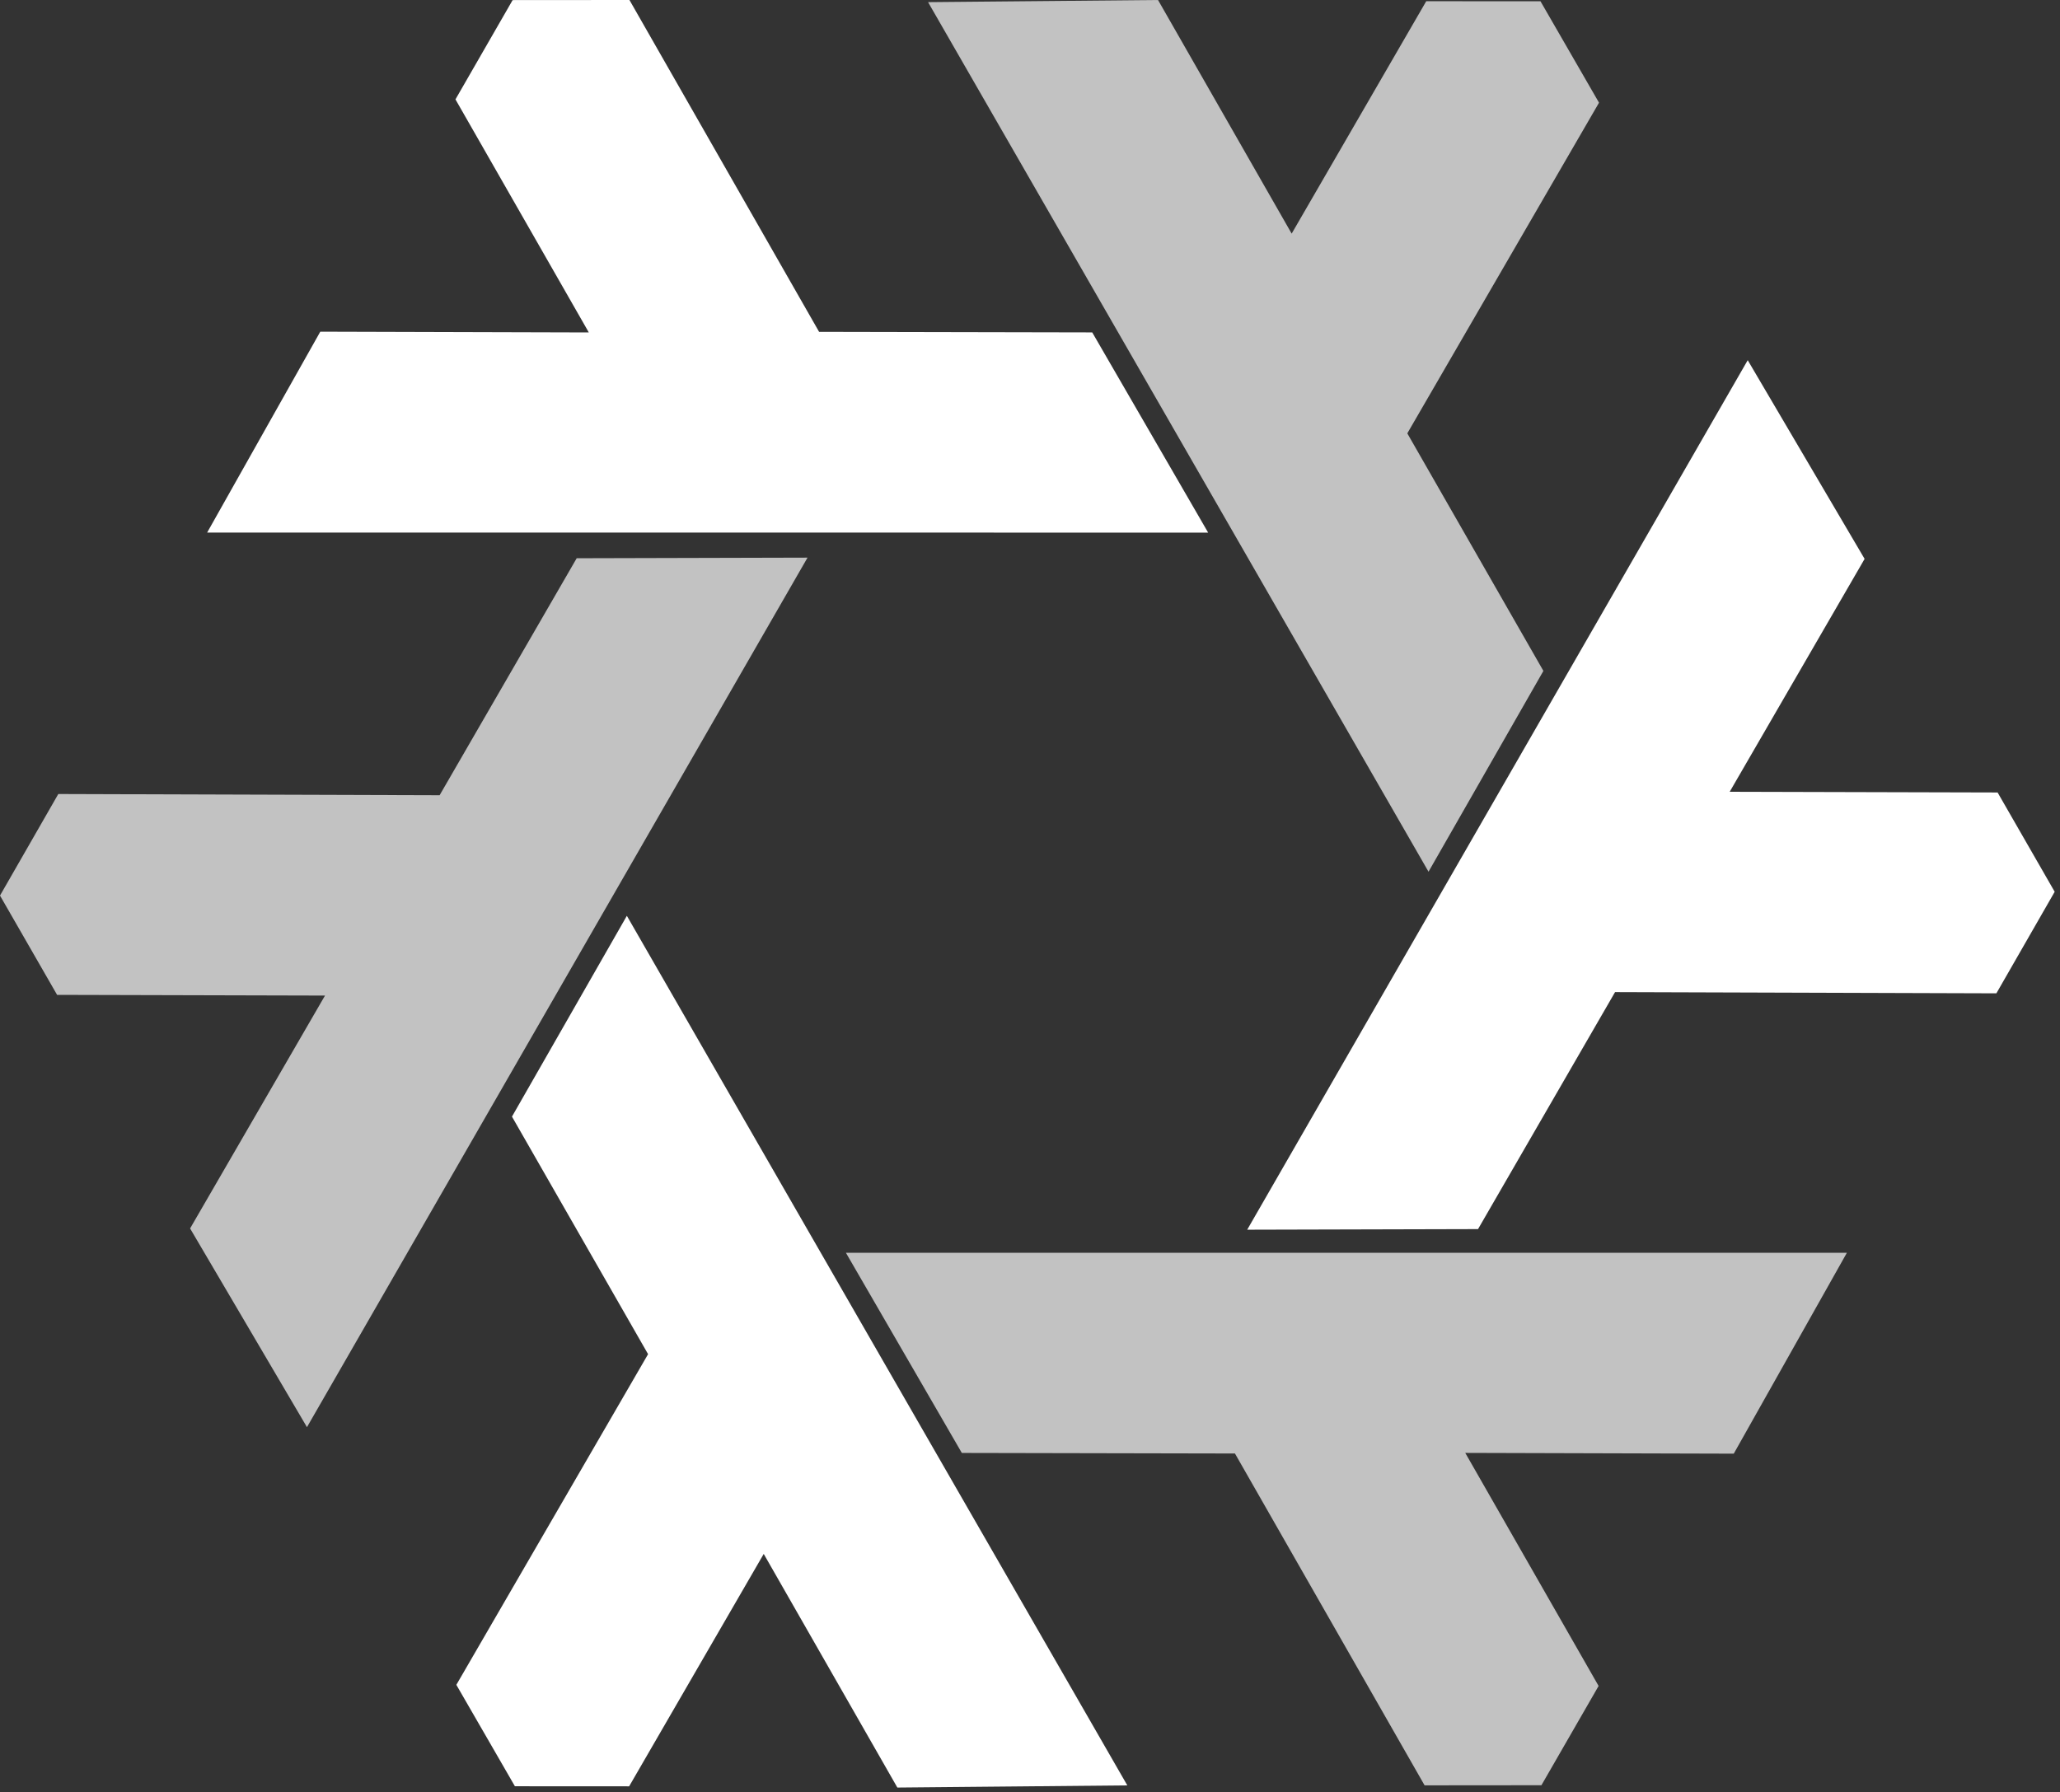 <svg width="100" height="87" viewBox="0 0 100 87" fill="none" xmlns="http://www.w3.org/2000/svg">
<rect x="0" y="0" width="100" height="87" fill="#333333" stroke="none"/>
<path opacity="0.7" fill-rule="evenodd" clip-rule="evenodd" d="M39.199 27.074L14.901 69.287L9.228 59.64L15.777 48.334L2.772 48.3L0 43.479L2.83 38.549L21.341 38.608L27.995 27.102L39.199 27.073V27.074ZM41.063 60.82L89.654 60.822L84.163 70.574L71.129 70.537L77.602 81.852L74.826 86.672L69.155 86.677L59.949 70.566L46.691 70.539L41.063 60.82ZM69.346 42.322L45.052 0.104L56.215 0L62.702 11.342L69.235 0.059L74.781 0.062L77.622 4.986L68.316 21.039L74.922 32.572L69.346 42.321V42.322Z" fill="white"/>
<path fill-rule="evenodd" clip-rule="evenodd" d="M30.43 44.462L54.724 86.679L43.561 86.784L37.074 75.441L30.541 86.724L24.995 86.721L22.153 81.797L31.46 65.743L24.853 54.211L30.43 44.462ZM58.648 25.858L10.056 25.855L15.548 16.103L28.583 16.14L22.11 4.825L24.885 0.004L30.556 0L39.762 16.111L53.021 16.138L58.648 25.858ZM60.544 59.701L84.841 17.487L90.515 27.134L83.966 38.44L96.971 38.474L99.742 43.295L96.912 48.225L78.401 48.166L71.749 59.672L60.544 59.701Z" fill="white"/>
</svg>
